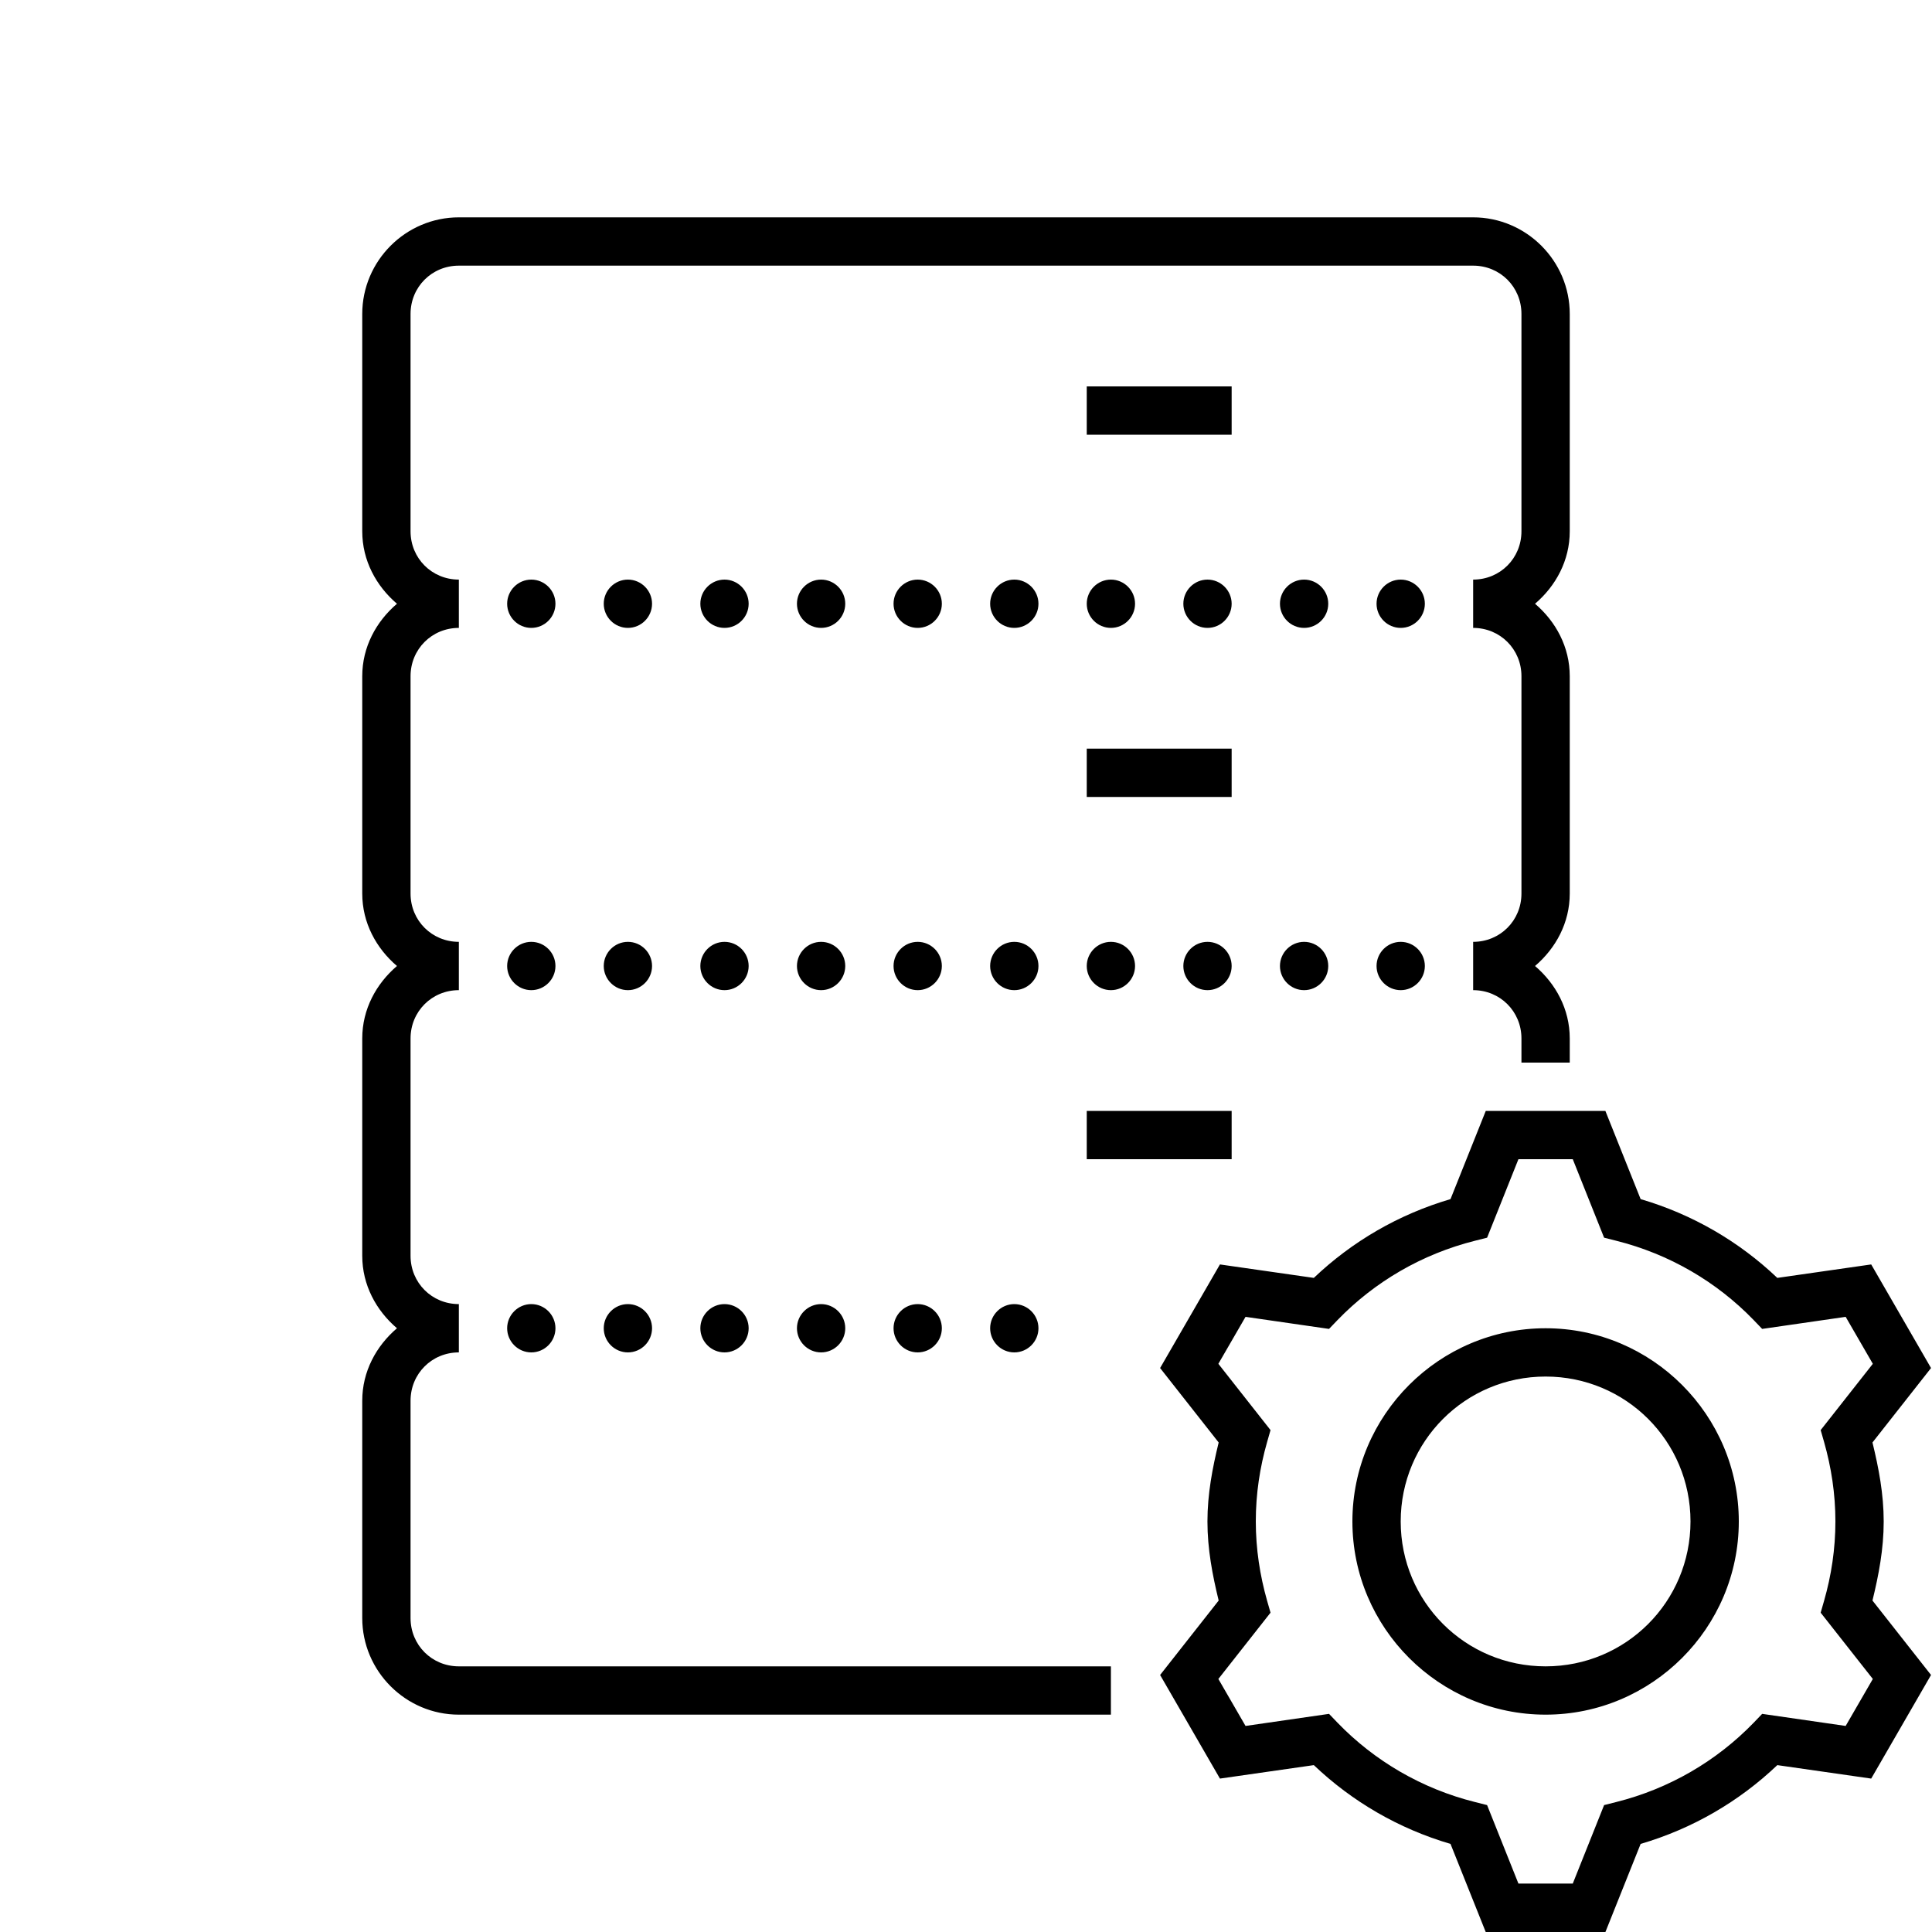 <!-- Generated by IcoMoon.io -->
<svg version="1.1" xmlns="http://www.w3.org/2000/svg" width="32" height="32" viewBox="0 0 32 32">
<title>database-administrator</title>
<path d="M7.6 3.6c-0.88 0-1.6 0.72-1.6 1.6v3.6c0 0.484 0.231 0.906 0.575 1.2-0.344 0.294-0.575 0.716-0.575 1.2v3.6c0 0.484 0.231 0.906 0.575 1.2-0.344 0.294-0.575 0.716-0.575 1.2v3.6c0 0.484 0.231 0.906 0.575 1.2-0.344 0.294-0.575 0.716-0.575 1.2v3.6c0 0.88 0.72 1.6 1.6 1.6h10.8v-0.8h-10.8c-0.447 0-0.8-0.353-0.8-0.8v-3.6c0-0.447 0.353-0.8 0.8-0.8v-0.8c-0.447 0-0.8-0.353-0.8-0.8v-3.6c0-0.447 0.353-0.8 0.8-0.8v-0.8c-0.447 0-0.8-0.353-0.8-0.8v-3.6c0-0.447 0.353-0.8 0.8-0.8v-0.8c-0.447 0-0.8-0.353-0.8-0.8v-3.6c0-0.447 0.353-0.8 0.8-0.8h16.8c0.447 0 0.8 0.353 0.8 0.8v3.6c0 0.447-0.353 0.8-0.8 0.8v0.8c0.447 0 0.8 0.353 0.8 0.8v3.6c0 0.447-0.353 0.8-0.8 0.8v0.8c0.447 0 0.8 0.353 0.8 0.8v0.4h0.8v-0.4c0-0.484-0.231-0.906-0.575-1.2 0.344-0.294 0.575-0.716 0.575-1.2v-3.6c0-0.484-0.231-0.906-0.575-1.2 0.344-0.294 0.575-0.716 0.575-1.2v-3.6c0-0.88-0.72-1.6-1.6-1.6zM18 6.4v0.8h2.4v-0.8zM8.8 9.6c-0.22 0-0.4 0.18-0.4 0.4s0.18 0.4 0.4 0.4c0.22 0 0.4-0.18 0.4-0.4s-0.18-0.4-0.4-0.4zM10.4 9.6c-0.22 0-0.4 0.18-0.4 0.4s0.18 0.4 0.4 0.4c0.22 0 0.4-0.18 0.4-0.4s-0.18-0.4-0.4-0.4zM12 9.6c-0.22 0-0.4 0.18-0.4 0.4s0.18 0.4 0.4 0.4c0.22 0 0.4-0.18 0.4-0.4s-0.18-0.4-0.4-0.4zM13.6 9.6c-0.22 0-0.4 0.18-0.4 0.4s0.18 0.4 0.4 0.4c0.22 0 0.4-0.18 0.4-0.4s-0.18-0.4-0.4-0.4zM15.2 9.6c-0.22 0-0.4 0.18-0.4 0.4s0.18 0.4 0.4 0.4c0.22 0 0.4-0.18 0.4-0.4s-0.18-0.4-0.4-0.4zM16.8 9.6c-0.22 0-0.4 0.18-0.4 0.4s0.18 0.4 0.4 0.4c0.22 0 0.4-0.18 0.4-0.4s-0.18-0.4-0.4-0.4zM18.4 9.6c-0.22 0-0.4 0.18-0.4 0.4s0.18 0.4 0.4 0.4c0.22 0 0.4-0.18 0.4-0.4s-0.18-0.4-0.4-0.4zM20 9.6c-0.22 0-0.4 0.18-0.4 0.4s0.18 0.4 0.4 0.4c0.22 0 0.4-0.18 0.4-0.4s-0.18-0.4-0.4-0.4zM21.6 9.6c-0.22 0-0.4 0.18-0.4 0.4s0.18 0.4 0.4 0.4c0.22 0 0.4-0.18 0.4-0.4s-0.18-0.4-0.4-0.4zM23.2 9.6c-0.22 0-0.4 0.18-0.4 0.4s0.18 0.4 0.4 0.4c0.22 0 0.4-0.18 0.4-0.4s-0.18-0.4-0.4-0.4zM18 12.4v0.8h2.4v-0.8zM8.8 15.6c-0.22 0-0.4 0.18-0.4 0.4s0.18 0.4 0.4 0.4c0.22 0 0.4-0.18 0.4-0.4s-0.18-0.4-0.4-0.4zM10.4 15.6c-0.22 0-0.4 0.18-0.4 0.4s0.18 0.4 0.4 0.4c0.22 0 0.4-0.18 0.4-0.4s-0.18-0.4-0.4-0.4zM12 15.6c-0.22 0-0.4 0.18-0.4 0.4s0.18 0.4 0.4 0.4c0.22 0 0.4-0.18 0.4-0.4s-0.18-0.4-0.4-0.4zM13.6 15.6c-0.22 0-0.4 0.18-0.4 0.4s0.18 0.4 0.4 0.4c0.22 0 0.4-0.18 0.4-0.4s-0.18-0.4-0.4-0.4zM15.2 15.6c-0.22 0-0.4 0.18-0.4 0.4s0.18 0.4 0.4 0.4c0.22 0 0.4-0.18 0.4-0.4s-0.18-0.4-0.4-0.4zM16.8 15.6c-0.22 0-0.4 0.18-0.4 0.4s0.18 0.4 0.4 0.4c0.22 0 0.4-0.18 0.4-0.4s-0.18-0.4-0.4-0.4zM18.4 15.6c-0.22 0-0.4 0.18-0.4 0.4s0.18 0.4 0.4 0.4c0.22 0 0.4-0.18 0.4-0.4s-0.18-0.4-0.4-0.4zM20 15.6c-0.22 0-0.4 0.18-0.4 0.4s0.18 0.4 0.4 0.4c0.22 0 0.4-0.18 0.4-0.4s-0.18-0.4-0.4-0.4zM21.6 15.6c-0.22 0-0.4 0.18-0.4 0.4s0.18 0.4 0.4 0.4c0.22 0 0.4-0.18 0.4-0.4s-0.18-0.4-0.4-0.4zM23.2 15.6c-0.22 0-0.4 0.18-0.4 0.4s0.18 0.4 0.4 0.4c0.22 0 0.4-0.18 0.4-0.4s-0.18-0.4-0.4-0.4zM18 18.4v0.8h2.4v-0.8zM24.609 18.4l-0.584 1.461c-0.861 0.253-1.63 0.702-2.264 1.305l-1.555-0.223-0.991 1.716 0.97 1.233c-0.103 0.422-0.186 0.853-0.186 1.309s0.083 0.887 0.186 1.309l-0.97 1.233 0.991 1.716 1.555-0.223c0.634 0.603 1.403 1.052 2.264 1.305l0.584 1.461h1.981l0.584-1.461c0.861-0.253 1.63-0.702 2.264-1.305l1.555 0.223 0.991-1.716-0.97-1.233c0.103-0.422 0.186-0.853 0.186-1.309s-0.083-0.887-0.186-1.309l0.97-1.233-0.991-1.716-1.555 0.223c-0.634-0.603-1.403-1.052-2.264-1.305l-0.584-1.461zM25.15 19.2h0.9l0.519 1.3 0.198 0.050c0.881 0.22 1.667 0.681 2.278 1.313l0.142 0.148 1.383-0.2 0.45 0.778-0.864 1.098 0.056 0.195c0.12 0.422 0.188 0.861 0.188 1.317s-0.067 0.895-0.188 1.317l-0.056 0.195 0.864 1.098-0.45 0.778-1.383-0.2-0.142 0.148c-0.611 0.631-1.395 1.092-2.278 1.313l-0.198 0.050-0.519 1.3h-0.9l-0.519-1.3-0.198-0.050c-0.881-0.22-1.667-0.681-2.278-1.313l-0.142-0.148-1.383 0.2-0.45-0.778 0.864-1.098-0.056-0.195c-0.12-0.422-0.188-0.861-0.188-1.317s0.067-0.895 0.188-1.317l0.056-0.195-0.864-1.098 0.45-0.778 1.383 0.2 0.142-0.148c0.611-0.631 1.395-1.092 2.278-1.313l0.198-0.050zM8.8 21.6c-0.22 0-0.4 0.18-0.4 0.4s0.18 0.4 0.4 0.4c0.22 0 0.4-0.18 0.4-0.4s-0.18-0.4-0.4-0.4zM10.4 21.6c-0.22 0-0.4 0.18-0.4 0.4s0.18 0.4 0.4 0.4c0.22 0 0.4-0.18 0.4-0.4s-0.18-0.4-0.4-0.4zM12 21.6c-0.22 0-0.4 0.18-0.4 0.4s0.18 0.4 0.4 0.4c0.22 0 0.4-0.18 0.4-0.4s-0.18-0.4-0.4-0.4zM13.6 21.6c-0.22 0-0.4 0.18-0.4 0.4s0.18 0.4 0.4 0.4c0.22 0 0.4-0.18 0.4-0.4s-0.18-0.4-0.4-0.4zM15.2 21.6c-0.22 0-0.4 0.18-0.4 0.4s0.18 0.4 0.4 0.4c0.22 0 0.4-0.18 0.4-0.4s-0.18-0.4-0.4-0.4zM16.8 21.6c-0.22 0-0.4 0.18-0.4 0.4s0.18 0.4 0.4 0.4c0.22 0 0.4-0.18 0.4-0.4s-0.18-0.4-0.4-0.4zM25.6 22c-1.762 0-3.2 1.438-3.2 3.2s1.438 3.2 3.2 3.2c1.762 0 3.2-1.438 3.2-3.2s-1.438-3.2-3.2-3.2zM25.6 22.8c1.33 0 2.4 1.070 2.4 2.4s-1.070 2.4-2.4 2.4c-1.33 0-2.4-1.070-2.4-2.4s1.070-2.4 2.4-2.4z"></path>
</svg>

